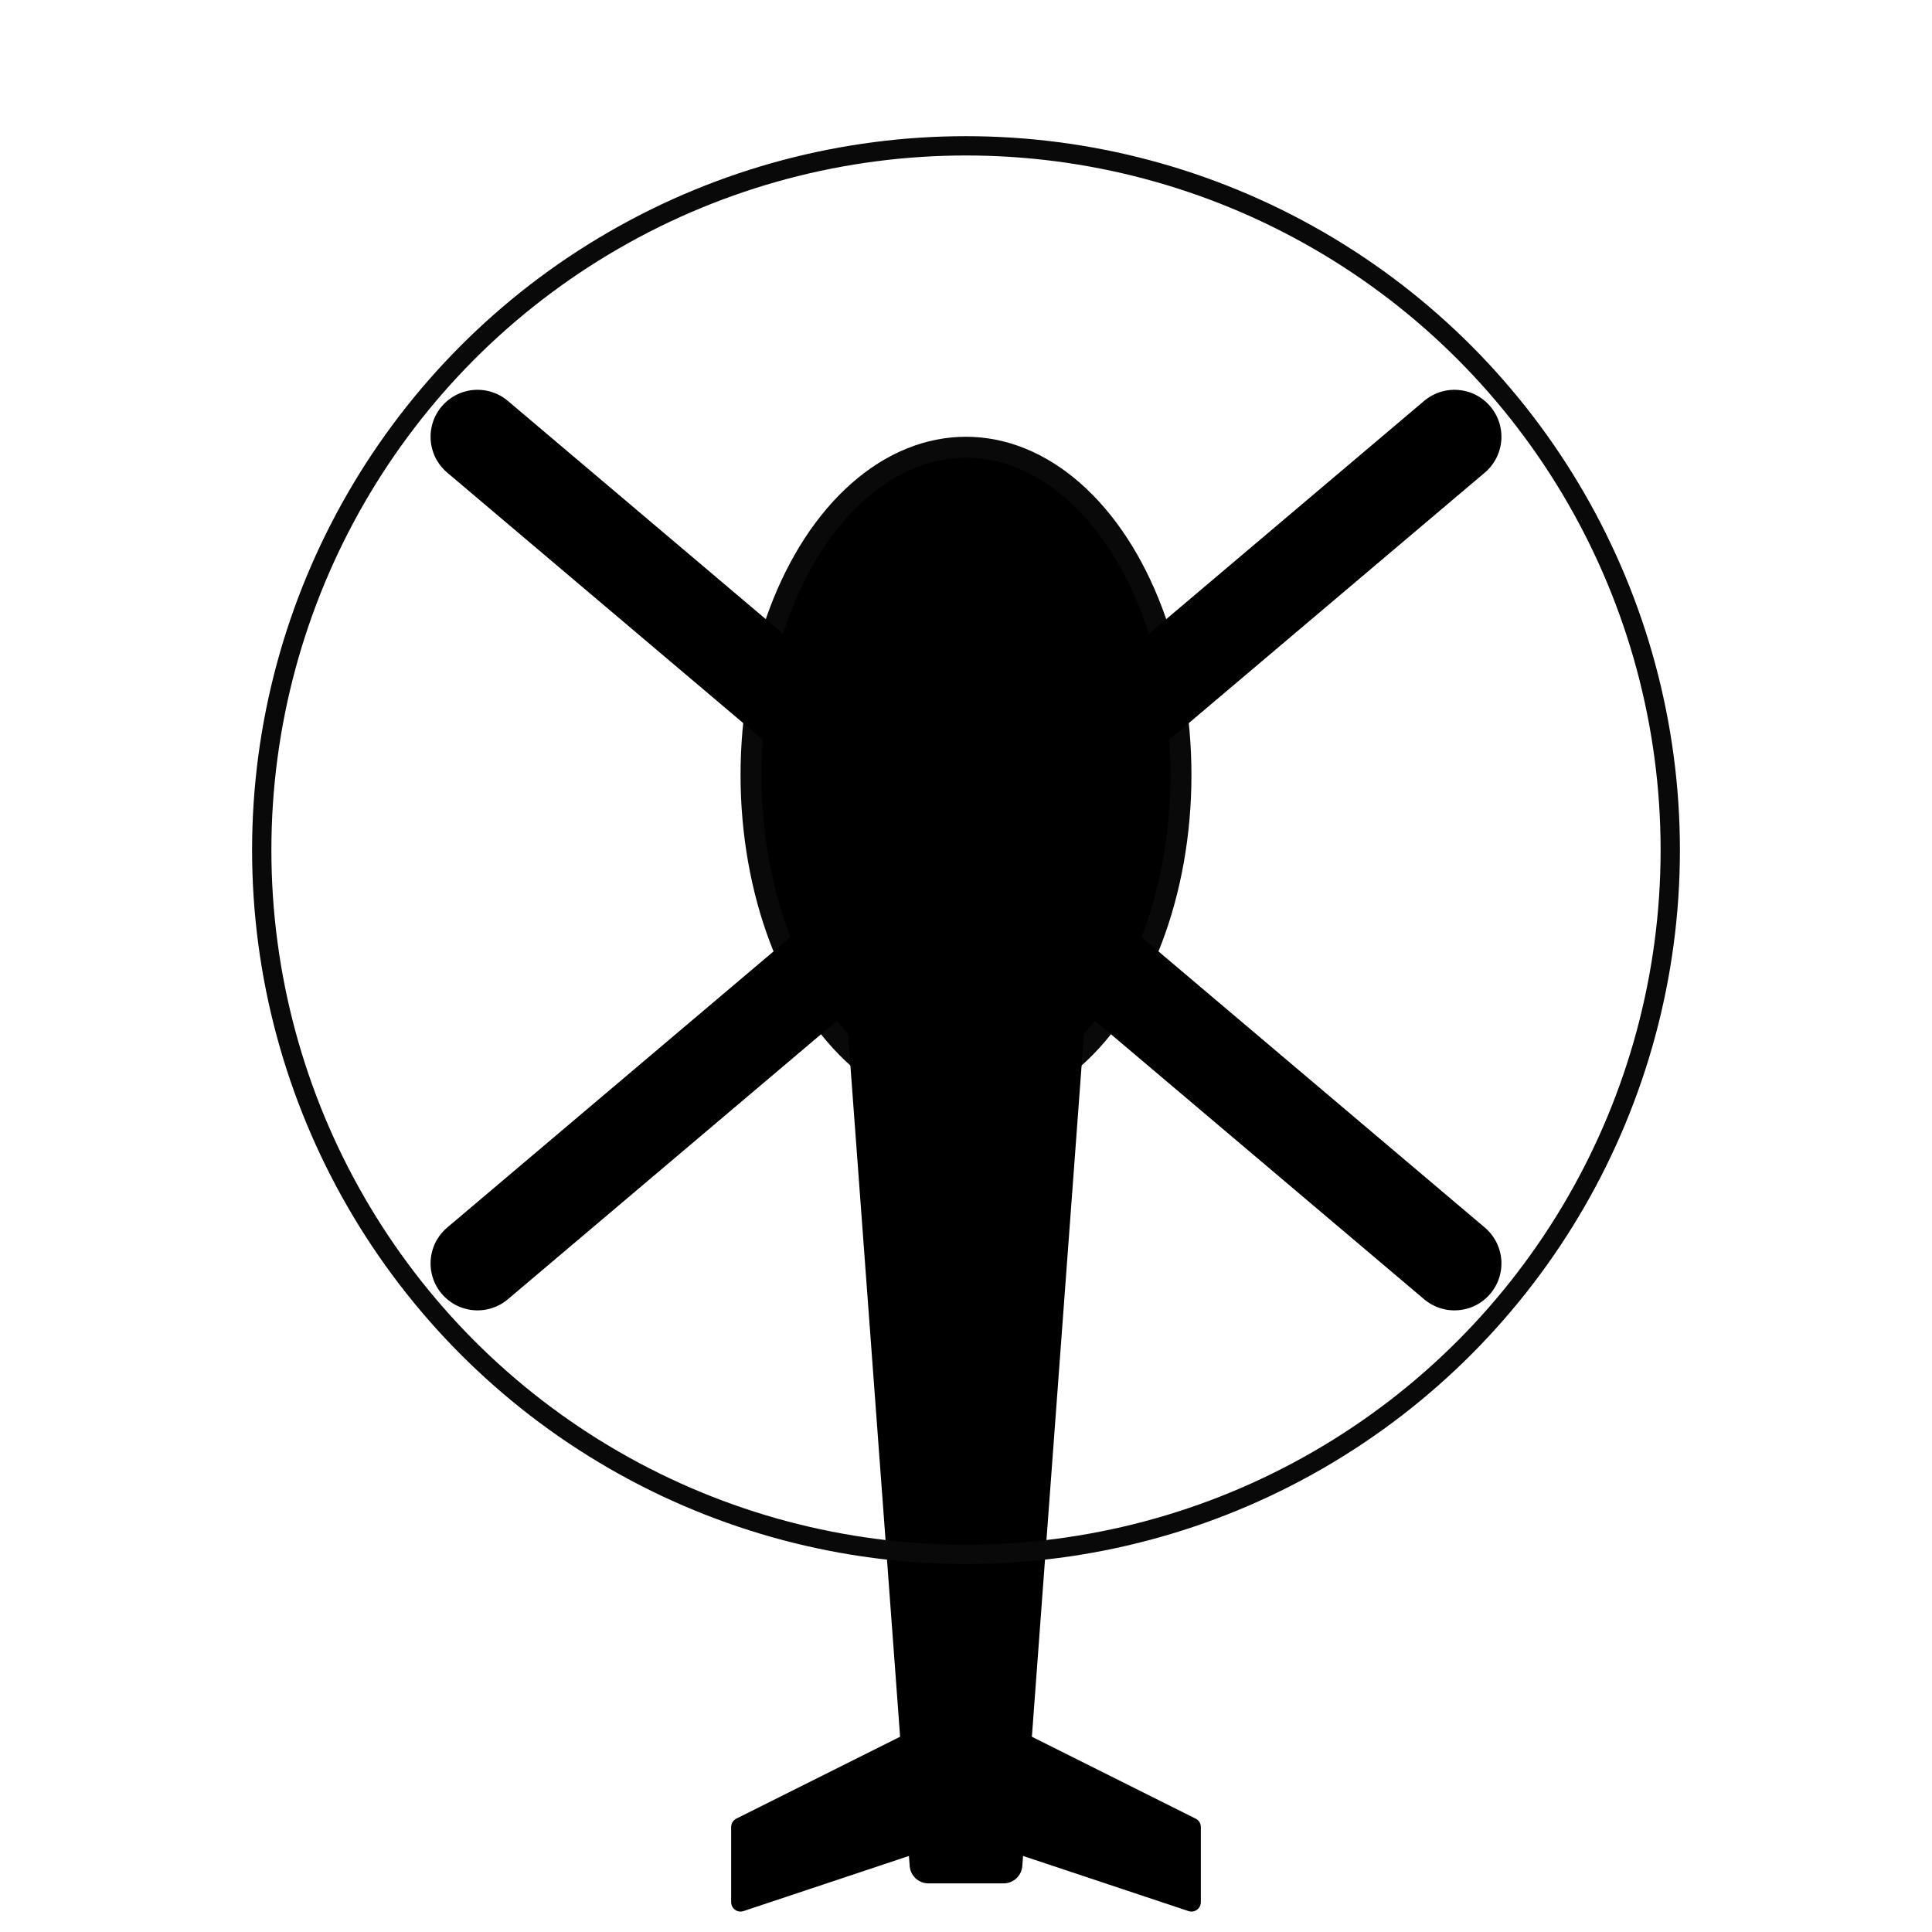 <?xml version="1.0" encoding="UTF-8" standalone="no"?>
<!-- Created with Inkscape (http://www.inkscape.org/) -->

<svg
   width="200"
   height="200"
   viewBox="0 0 200 200"
   version="1.1"
   id="svg8"
   inkscape:version="1.2.2 (732a01da63, 2022-12-09)"
   sodipodi:docname="ga_heli.svg"
   xmlns:inkscape="http://www.inkscape.org/namespaces/inkscape"
   xmlns:sodipodi="http://sodipodi.sourceforge.net/DTD/sodipodi-0.dtd"
   xmlns="http://www.w3.org/2000/svg"
   xmlns:svg="http://www.w3.org/2000/svg"
   xmlns:rdf="http://www.w3.org/1999/02/22-rdf-syntax-ns#"
   xmlns:cc="http://creativecommons.org/ns#"
   xmlns:dc="http://purl.org/dc/elements/1.1/">
  <defs
     id="defs2" />
  <sodipodi:namedview
     id="base"
     pagecolor="#ffffff"
     bordercolor="#666666"
     borderopacity="1.0"
     inkscape:pageopacity="0.0"
     inkscape:pageshadow="2"
     inkscape:zoom="5.6"
     inkscape:cx="134.73214"
     inkscape:cy="108.83929"
     inkscape:document-units="mm"
     inkscape:current-layer="layer1"
     showgrid="true"
     inkscape:window-width="2880"
     inkscape:window-height="1620"
     inkscape:window-x="802"
     inkscape:window-y="412"
     inkscape:window-maximized="0"
     units="px"
     inkscape:showpageshadow="0"
     inkscape:pagecheckerboard="0"
     inkscape:deskcolor="#d1d1d1">
    <inkscape:grid
       type="xygrid"
       id="grid815"
       units="px"
       spacingx="1.058"
       spacingy="1.058" />
  </sodipodi:namedview>
  <g
     inkscape:label="Layer 1"
     inkscape:groupmode="layer"
     id="layer1"
     transform="translate(0,-244.083)">
    <ellipse
       style="opacity:1;fill:#000000;fill-opacity:1;fill-rule:nonzero;stroke:#090909;stroke-width:2.172;stroke-linecap:round;stroke-linejoin:round;stroke-miterlimit:4;stroke-dasharray:none;stroke-dashoffset:0;stroke-opacity:1;paint-order:normal"
       id="path2130"
       cx="100"
       cy="324.304"
       rx="22.252"
       ry="33.921" />
    <path
       style="fill:none;stroke:#000000;stroke-width:9.724;stroke-linecap:round;stroke-linejoin:miter;stroke-miterlimit:4;stroke-dasharray:none;stroke-opacity:1"
       d="M 49.434,374.87 150.566,289.297"
       id="path2132"
       inkscape:connector-curvature="0"
       sodipodi:nodetypes="cc" />
    <path
       style="fill:none;stroke:#000000;stroke-width:9.724;stroke-linecap:round;stroke-linejoin:miter;stroke-miterlimit:4;stroke-dasharray:none;stroke-opacity:1"
       d="M 49.434,289.297 150.566,374.87"
       id="path2134"
       inkscape:connector-curvature="0"
       sodipodi:nodetypes="cc" />
    <path
       style="fill:#000000;fill-opacity:1;stroke:#000000;stroke-width:3.89;stroke-linecap:round;stroke-linejoin:round;stroke-miterlimit:4;stroke-dasharray:none;stroke-opacity:1"
       d="m 111.669,332.083 -7.779,105.022 H 96.11 L 88.331,332.083 Z"
       id="path2136"
       inkscape:connector-curvature="0"
       sodipodi:nodetypes="ccccc" />
    <ellipse
       style="opacity:1;fill:none;fill-opacity:1;fill-rule:nonzero;stroke:#090909;stroke-width:1.998;stroke-linecap:round;stroke-linejoin:round;stroke-miterlimit:4;stroke-dasharray:none;stroke-dashoffset:0;stroke-opacity:1;paint-order:normal"
       id="path2138"
       cx="100"
       cy="332.084"
       rx="72.905"
       ry="72.905" />
    <path
       style="fill:#000000;fill-opacity:1;stroke:#000000;stroke-width:1.945;stroke-linecap:round;stroke-linejoin:round;stroke-miterlimit:4;stroke-dasharray:none;stroke-opacity:1"
       d="m 76.662,440.995 23.338,-7.779 23.338,7.779 v -7.779 L 100,421.546 76.662,433.215 Z"
       id="path2140"
       inkscape:connector-curvature="0" />
  </g>
</svg>
